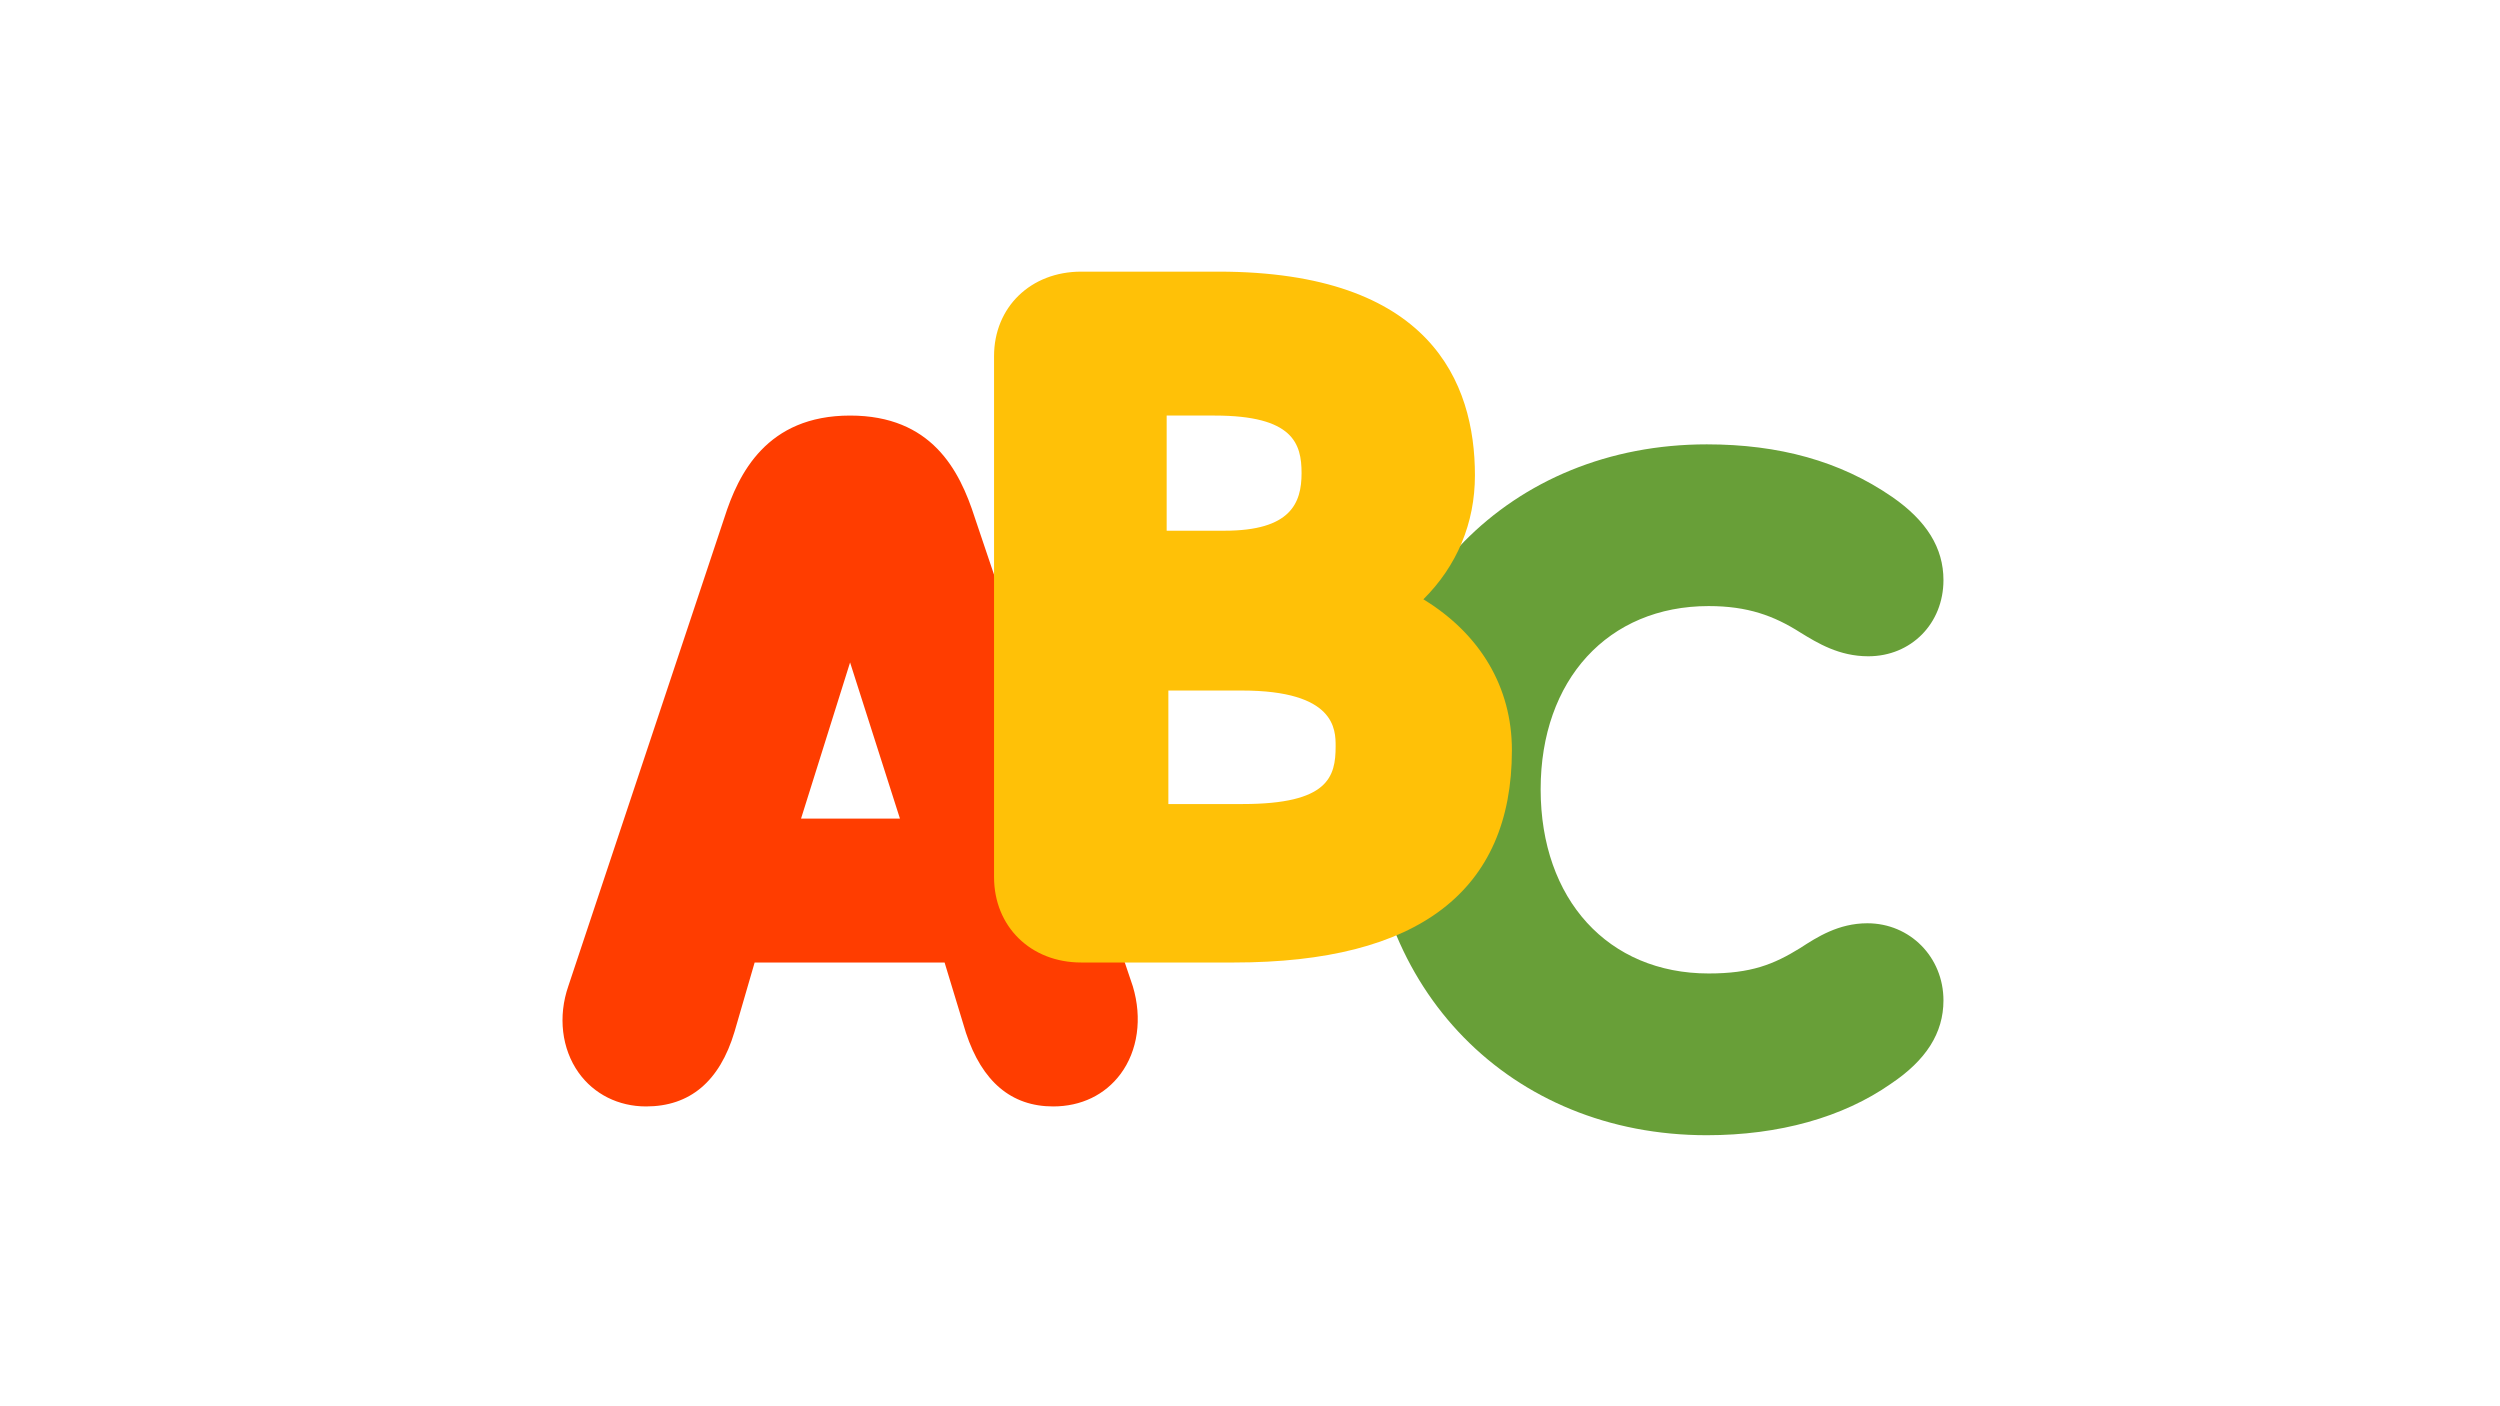 <svg xmlns="http://www.w3.org/2000/svg" xmlns:xlink="http://www.w3.org/1999/xlink" width="1920" zoomAndPan="magnify" viewBox="0 0 1440 810" height="1080" preserveAspectRatio="xMidYMid meet" version="1.0"><defs><clipPath id="cc63b82f05"><path d="M 788 255 L 1119.43 255 L 1119.43 654 L 788 654 Z M 788 255 " clip-rule="nonzero"/></clipPath></defs><path fill="#ff3d00" d="M 652.512 568.133 L 561.449 298.062 C 552.684 270.723 536.594 239.367 489.629 239.367 C 441.586 239.367 425.312 272.945 417.309 297.996 L 327.359 568 C 321.309 585.508 323.531 604.129 333.273 617.84 C 342.074 630.211 356.227 637.309 372.117 637.309 C 397.375 637.309 414.508 622.914 423.059 594.363 L 434.676 554.402 L 544.082 554.402 L 556.395 594.941 C 565.676 623.062 582.578 637.309 606.605 637.309 C 622.68 637.309 636.469 630.676 645.434 618.621 C 655.359 605.273 658.062 586.602 652.512 568.133 Z M 461.406 471.5 L 489.645 381.562 L 518.363 471.5 Z M 461.406 471.5 " fill-opacity="1" fill-rule="nonzero"/><g clip-path="url(#cc63b82f05)"><path fill="#689f38" d="M 983.113 653.887 C 870.062 653.887 788 570.09 788 454.652 C 788 339.516 870.062 255.949 983.113 255.949 C 1024.543 255.949 1059.891 265.547 1089.816 286.176 C 1109.754 299.953 1119.43 315.641 1119.43 334.125 C 1119.43 359.164 1100.82 378.016 1076.129 378.016 C 1059.324 378.016 1046.945 370.438 1037.004 364.336 C 1021.773 354.637 1006.594 349.098 984.172 349.098 C 926.289 349.098 887.414 391.531 887.414 454.652 C 887.414 518.09 926.305 560.719 984.172 560.719 C 1008.602 560.719 1021.559 555.562 1036.938 546.062 C 1046.566 539.812 1058.93 531.805 1075.598 531.805 C 1100.176 531.805 1119.43 551.32 1119.43 576.238 C 1119.43 594.941 1109.504 610.66 1089.07 624.309 C 1061.496 643.59 1024.758 653.887 983.113 653.887 Z M 983.113 653.887 " fill-opacity="1" fill-rule="nonzero"/></g><path fill="#ffc107" d="M 710.777 554.402 L 622.766 554.402 C 593.68 554.402 572.57 533.695 572.57 505.156 L 572.57 205.16 C 572.57 176.941 593.68 156.465 622.766 156.465 L 701.809 156.465 C 823.926 156.465 849.562 220.266 849.562 273.773 C 849.562 301.379 839.188 325.984 819.867 345.203 C 852.578 365.164 870.855 395.773 870.855 432.102 C 870.855 513.266 817 554.402 710.777 554.402 Z M 672.977 463.125 L 715.828 463.125 C 765.23 463.125 769.324 447.406 769.324 429.883 C 769.324 420.266 769.324 397.746 715.266 397.746 L 672.977 397.746 Z M 672 305.691 L 705.324 305.691 C 743.473 305.691 749.703 289.789 749.703 272.527 C 749.703 255.602 744.98 239.367 699.723 239.367 L 672 239.367 Z M 672 305.691 " fill-opacity="1" fill-rule="nonzero"/></svg>